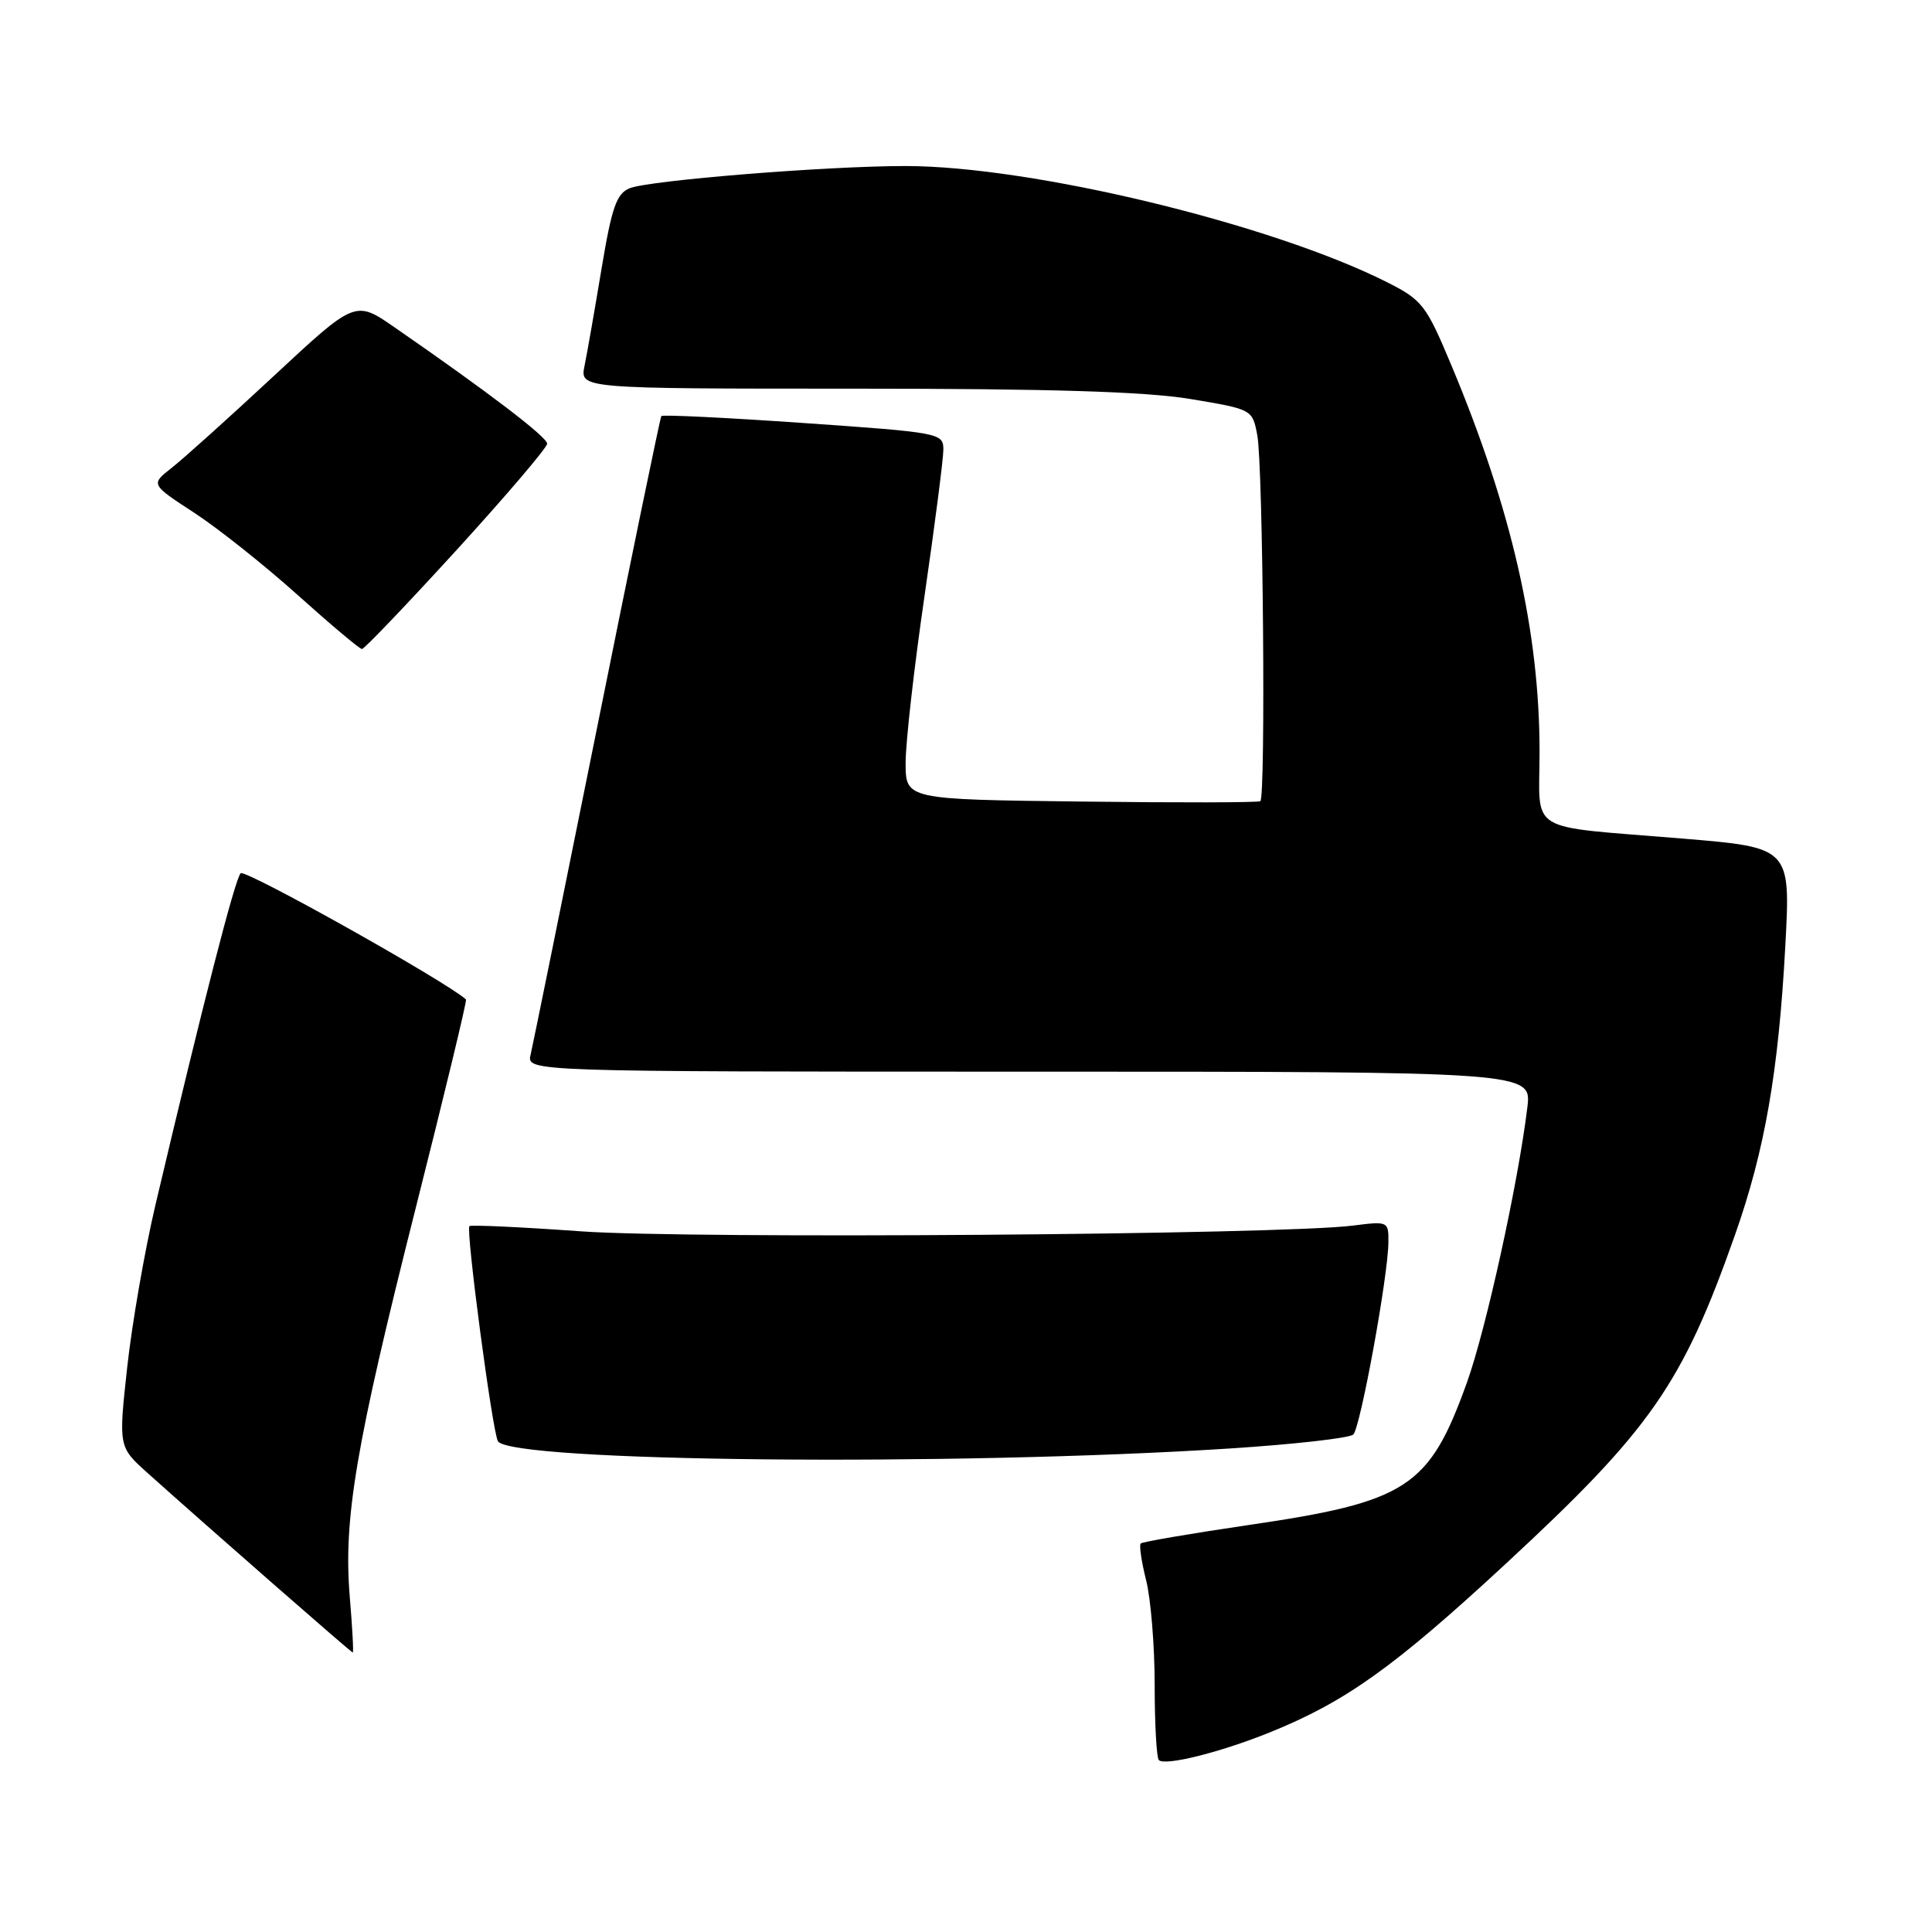 <?xml version="1.0" encoding="UTF-8" standalone="no"?>
<!DOCTYPE svg PUBLIC "-//W3C//DTD SVG 1.1//EN" "http://www.w3.org/Graphics/SVG/1.1/DTD/svg11.dtd" >
<svg xmlns="http://www.w3.org/2000/svg" xmlns:xlink="http://www.w3.org/1999/xlink" version="1.1" viewBox="0 0 256 256">
 <g >
 <path fill="currentColor"
d=" M 168.28 229.54 C 178.30 225.49 184.76 220.88 199.53 207.20 C 218.73 189.43 222.92 183.42 229.90 163.62 C 233.85 152.42 235.66 142.02 236.56 125.40 C 237.27 112.30 237.27 112.30 222.88 111.11 C 201.94 109.37 204.00 110.63 204.00 99.61 C 204.00 83.69 200.30 67.48 192.33 48.44 C 188.99 40.45 188.46 39.76 183.90 37.45 C 168.60 29.70 136.75 22.00 119.97 22.00 C 109.48 22.00 85.97 23.90 83.42 24.95 C 81.69 25.66 81.06 27.48 79.70 35.65 C 78.80 41.07 77.79 46.85 77.45 48.50 C 76.85 51.50 76.85 51.50 113.17 51.50 C 139.24 51.50 151.82 51.89 157.73 52.87 C 165.95 54.24 165.95 54.24 166.60 57.68 C 167.36 61.76 167.73 105.66 167.00 106.16 C 166.72 106.35 156.04 106.37 143.25 106.21 C 120.00 105.93 120.00 105.93 120.00 101.06 C 120.00 98.38 121.12 88.45 122.50 79.00 C 123.87 69.55 125.00 60.81 125.00 59.58 C 125.00 57.39 124.60 57.31 106.45 56.05 C 96.25 55.34 87.78 54.93 87.63 55.13 C 87.48 55.33 83.64 73.95 79.10 96.50 C 74.55 119.05 70.60 138.51 70.31 139.75 C 69.78 142.00 69.78 142.00 136.37 142.00 C 202.96 142.00 202.96 142.00 202.38 146.75 C 201.16 156.80 196.91 176.12 194.39 183.15 C 189.37 197.13 186.50 199.00 165.27 202.10 C 157.73 203.21 151.37 204.30 151.15 204.52 C 150.93 204.74 151.25 206.94 151.87 209.40 C 152.49 211.87 153.00 218.11 153.00 223.28 C 153.00 228.44 153.25 232.91 153.55 233.22 C 154.36 234.03 161.70 232.20 168.28 229.54 Z  M 46.35 211.64 C 45.48 201.30 47.12 191.60 55.08 160.09 C 58.89 145.01 61.89 132.57 61.75 132.44 C 59.19 130.09 32.48 115.12 31.89 115.71 C 31.13 116.47 26.87 133.07 20.61 159.60 C 19.17 165.71 17.48 175.44 16.85 181.22 C 15.70 191.73 15.70 191.73 19.60 195.22 C 27.79 202.56 46.51 218.94 46.74 218.97 C 46.87 218.99 46.69 215.69 46.35 211.64 Z  M 162.98 191.93 C 171.50 191.38 178.85 190.55 179.32 190.08 C 180.27 189.13 183.92 169.15 183.97 164.65 C 184.00 161.83 183.95 161.80 179.25 162.40 C 169.73 163.61 91.48 164.19 77.02 163.16 C 69.05 162.59 62.38 162.28 62.20 162.47 C 61.70 162.97 65.26 189.81 65.98 190.97 C 67.68 193.72 126.17 194.30 162.98 191.93 Z  M 60.51 72.87 C 67.10 65.64 72.50 59.31 72.50 58.79 C 72.50 57.91 64.70 51.96 52.29 43.38 C 47.08 39.77 47.08 39.77 36.29 49.81 C 30.36 55.33 24.25 60.82 22.73 62.01 C 19.96 64.18 19.96 64.18 25.73 67.94 C 28.90 70.01 35.08 74.92 39.45 78.85 C 43.83 82.78 47.66 86.00 47.96 86.00 C 48.27 86.00 53.91 80.09 60.51 72.87 Z "/>
</g>
</svg>